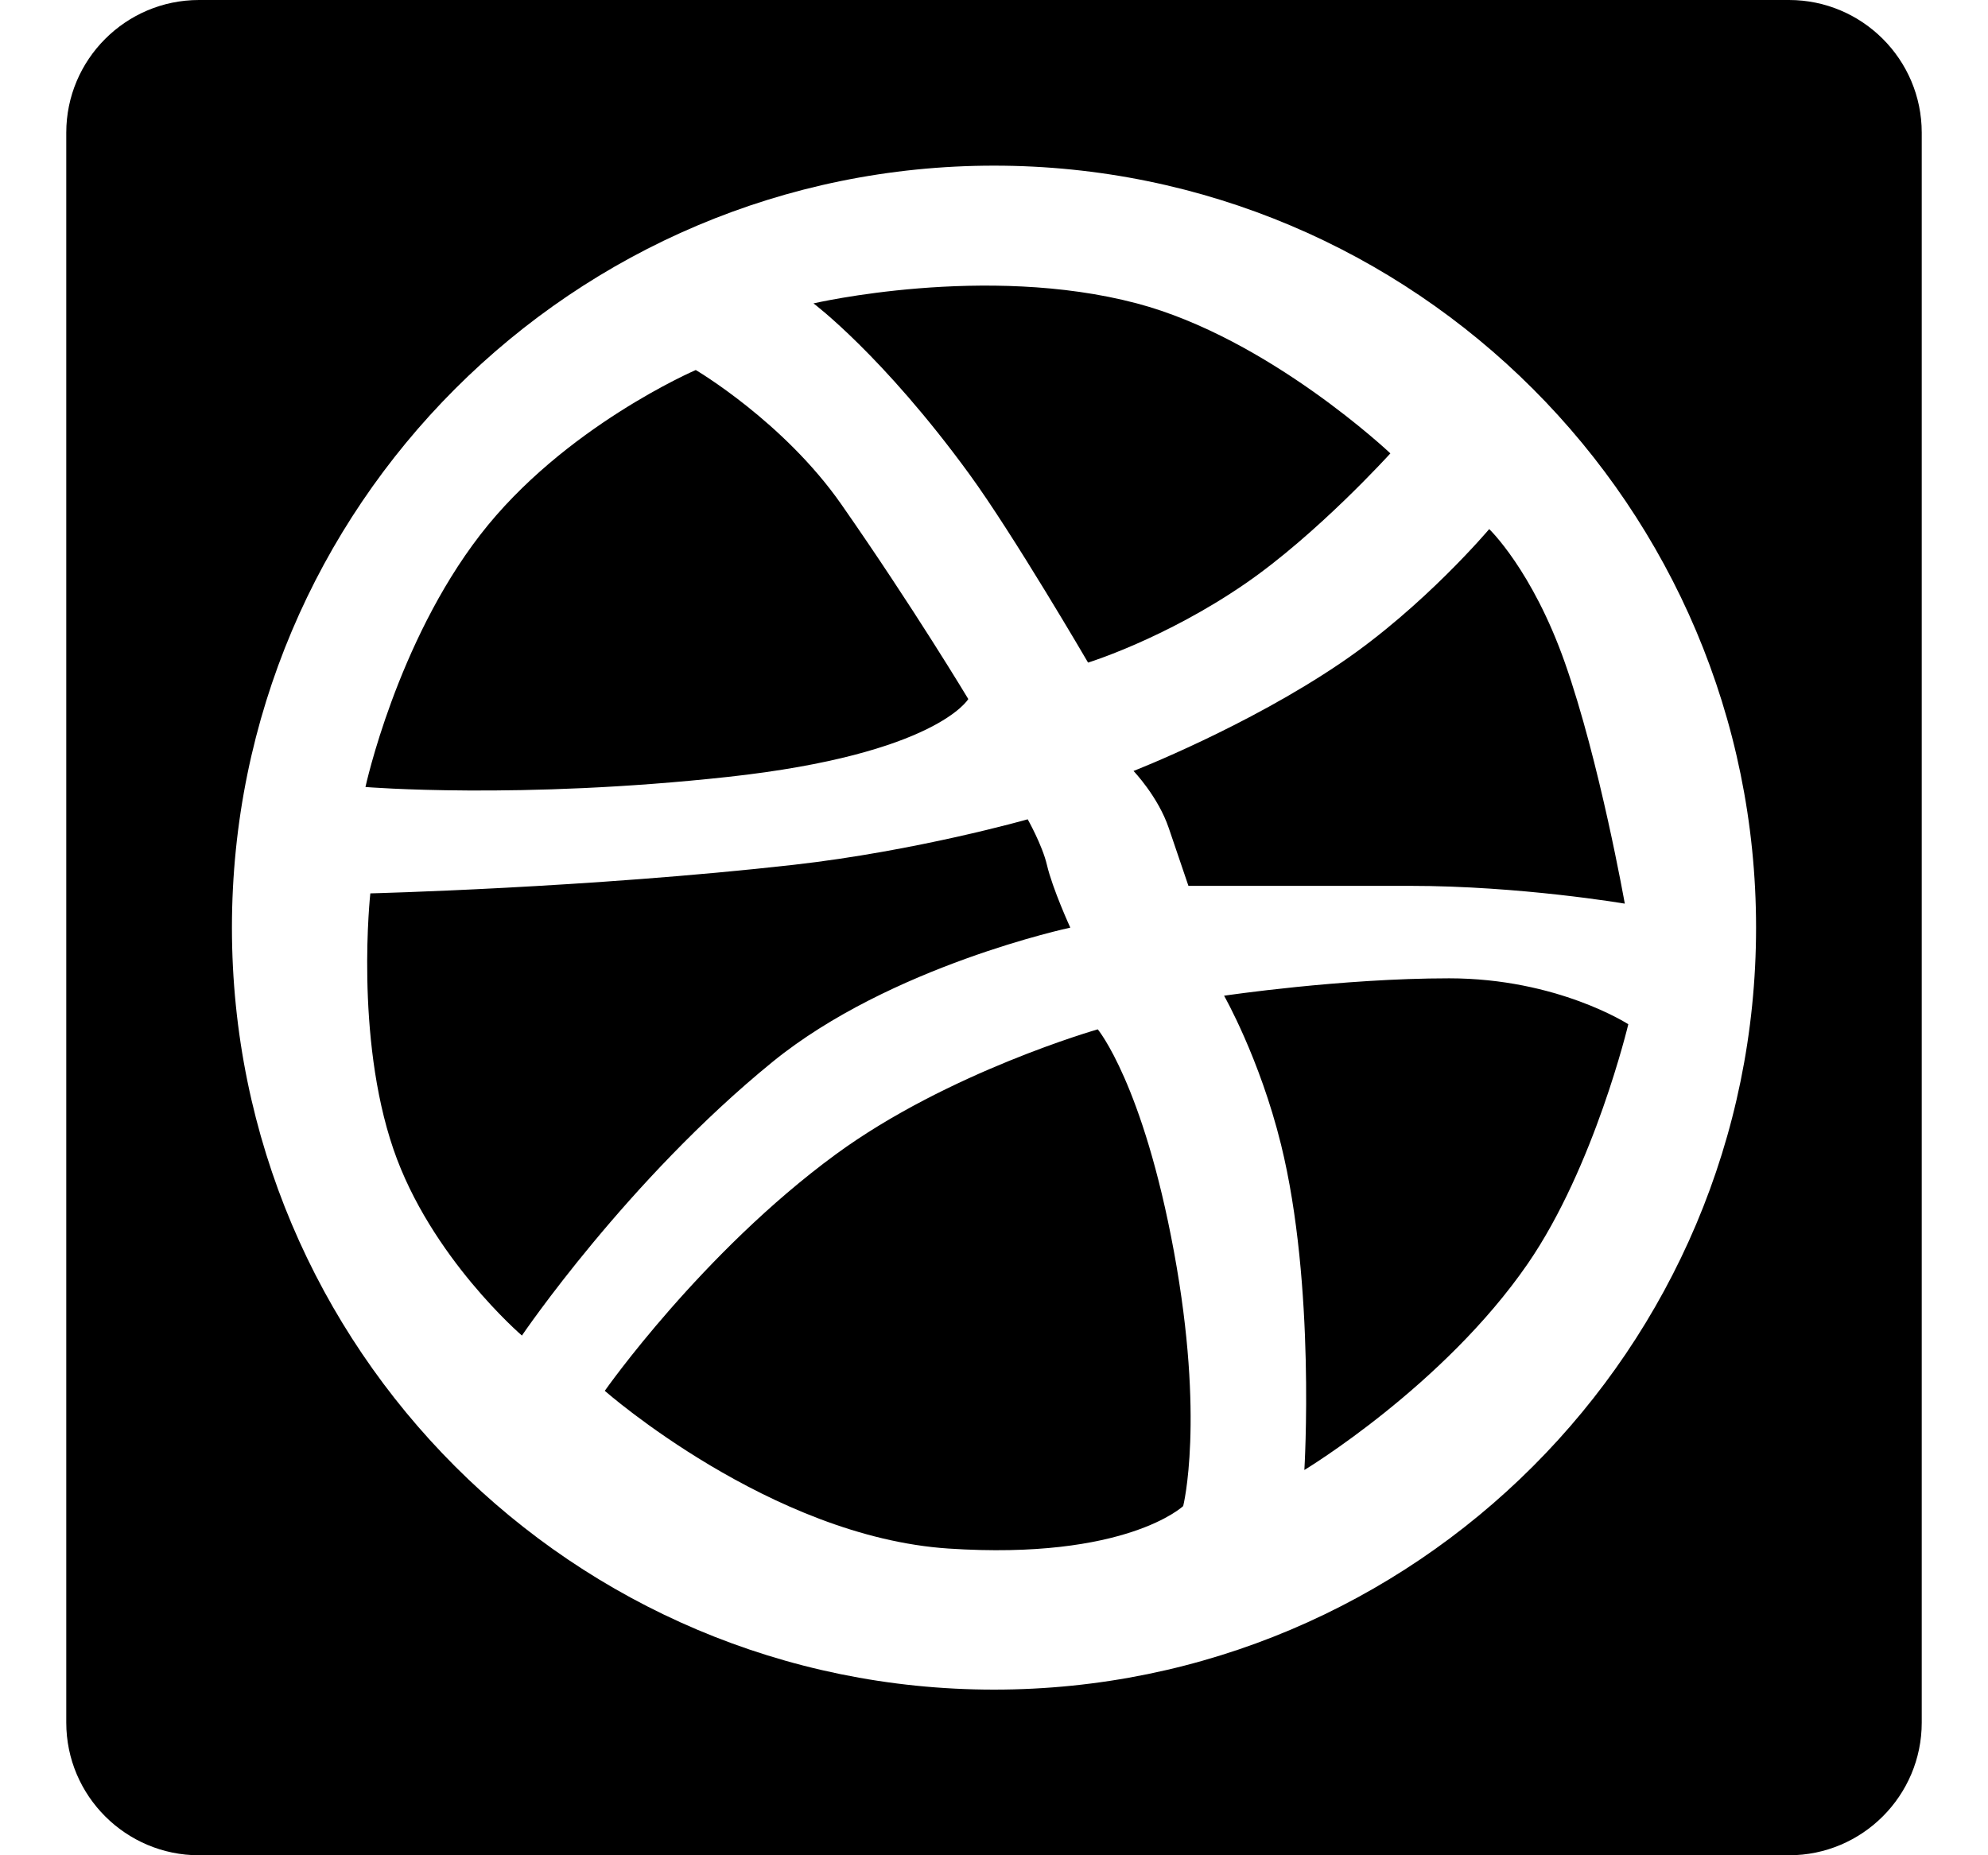 <?xml version="1.0" encoding="UTF-8" standalone="no"?>
<svg width="60px" height="56px" viewBox="0 0 60 56" version="1.1" xmlns="http://www.w3.org/2000/svg" xmlns:xlink="http://www.w3.org/1999/xlink" xmlns:sketch="http://www.bohemiancoding.com/sketch/ns">
    <title>Artboard 1</title>
    <description>Created with Sketch (http://www.bohemiancoding.com/sketch)</description>
    <defs></defs>
    <g id="FontCardona" fill="#D8D8D8" fill-rule="evenodd">
        <g id="FontCardona Tempate">
            <g id="coderwall"></g>
            <g id="dribbble">
                <path d="M6.005,0 C3.793,0 2,1.8 2,4.005 L2,51.995 C2,54.207 3.8,56 6.005,56 L53.995,56 C56.207,56 58,54.2 58,51.995 L58,4.005 C58,1.793 56.2,0 53.995,0 L6.005,0 Z M40.482,20 C37.624,21.944 34.211,23.271 34.211,23.271 C34.211,23.271 34.954,24.044 35.276,24.998 C35.591,25.931 35.868,26.739 35.868,26.739 L42.552,26.739 C45.889,26.739 49.038,27.276 49.038,27.276 C49.038,27.276 48.278,22.978 47.229,20 C46.245,17.208 44.946,15.97 44.946,15.97 C44.946,15.97 42.991,18.294 40.482,20 Z M30,51 C17.297,51 7,40.703 7,28 C7,15.297 17.297,5 30,5 C42.703,5 53,15.297 53,28 C53,40.703 42.703,51 30,51 Z M11.875,34.691 C12.99,37.944 15.752,40.313 15.752,40.313 C15.752,40.313 18.932,35.62 23.319,32.05 C26.876,29.155 32.303,28 32.303,28 C32.303,28 31.768,26.835 31.597,26.105 C31.457,25.509 31.017,24.73 31.017,24.73 C31.017,24.73 27.676,25.684 23.944,26.105 C17.756,26.802 11.177,26.966 11.177,26.966 C11.177,26.966 10.702,31.271 11.875,34.691 Z M35.433,37.79 C34.499,32.712 33.132,31.07 33.132,31.07 C33.132,31.07 28.613,32.359 25.221,34.846 C21.173,37.815 18.253,41.981 18.253,41.981 C18.253,41.981 23.26,46.387 28.625,46.742 C33.99,47.097 35.71,45.459 35.71,45.459 C35.71,45.459 36.367,42.867 35.433,37.79 Z M21.972,23.45 C28.262,22.762 29.224,21.1 29.224,21.1 C29.224,21.1 27.575,18.351 25.392,15.223 C23.651,12.728 20.999,11.169 20.999,11.169 C20.999,11.169 17.01,12.884 14.491,16.147 C11.969,19.414 11.03,23.755 11.03,23.755 C11.03,23.755 15.681,24.138 21.972,23.45 Z M43.736,29.53 C40.468,29.53 36.944,30.055 36.944,30.055 C36.944,30.055 38.018,31.938 38.661,34.541 C39.712,38.795 39.367,44.371 39.367,44.371 C39.367,44.371 43.567,41.837 46.111,38.142 C48.121,35.22 49.144,30.916 49.144,30.916 C49.144,30.916 47.005,29.53 43.736,29.53 Z M34.312,9.158 C38.294,10.212 41.963,13.685 41.963,13.685 C41.963,13.685 39.753,16.128 37.569,17.627 C35.153,19.286 32.839,20 32.839,20 C32.839,20 30.588,16.139 29.255,14.31 C26.637,10.718 24.552,9.158 24.552,9.158 C24.552,9.158 29.744,7.949 34.312,9.158 Z M34.312,9.158" id="icon-dribbble-sign" fill="#000000"></path>
            </g>
        </g>
    </g>
</svg>
